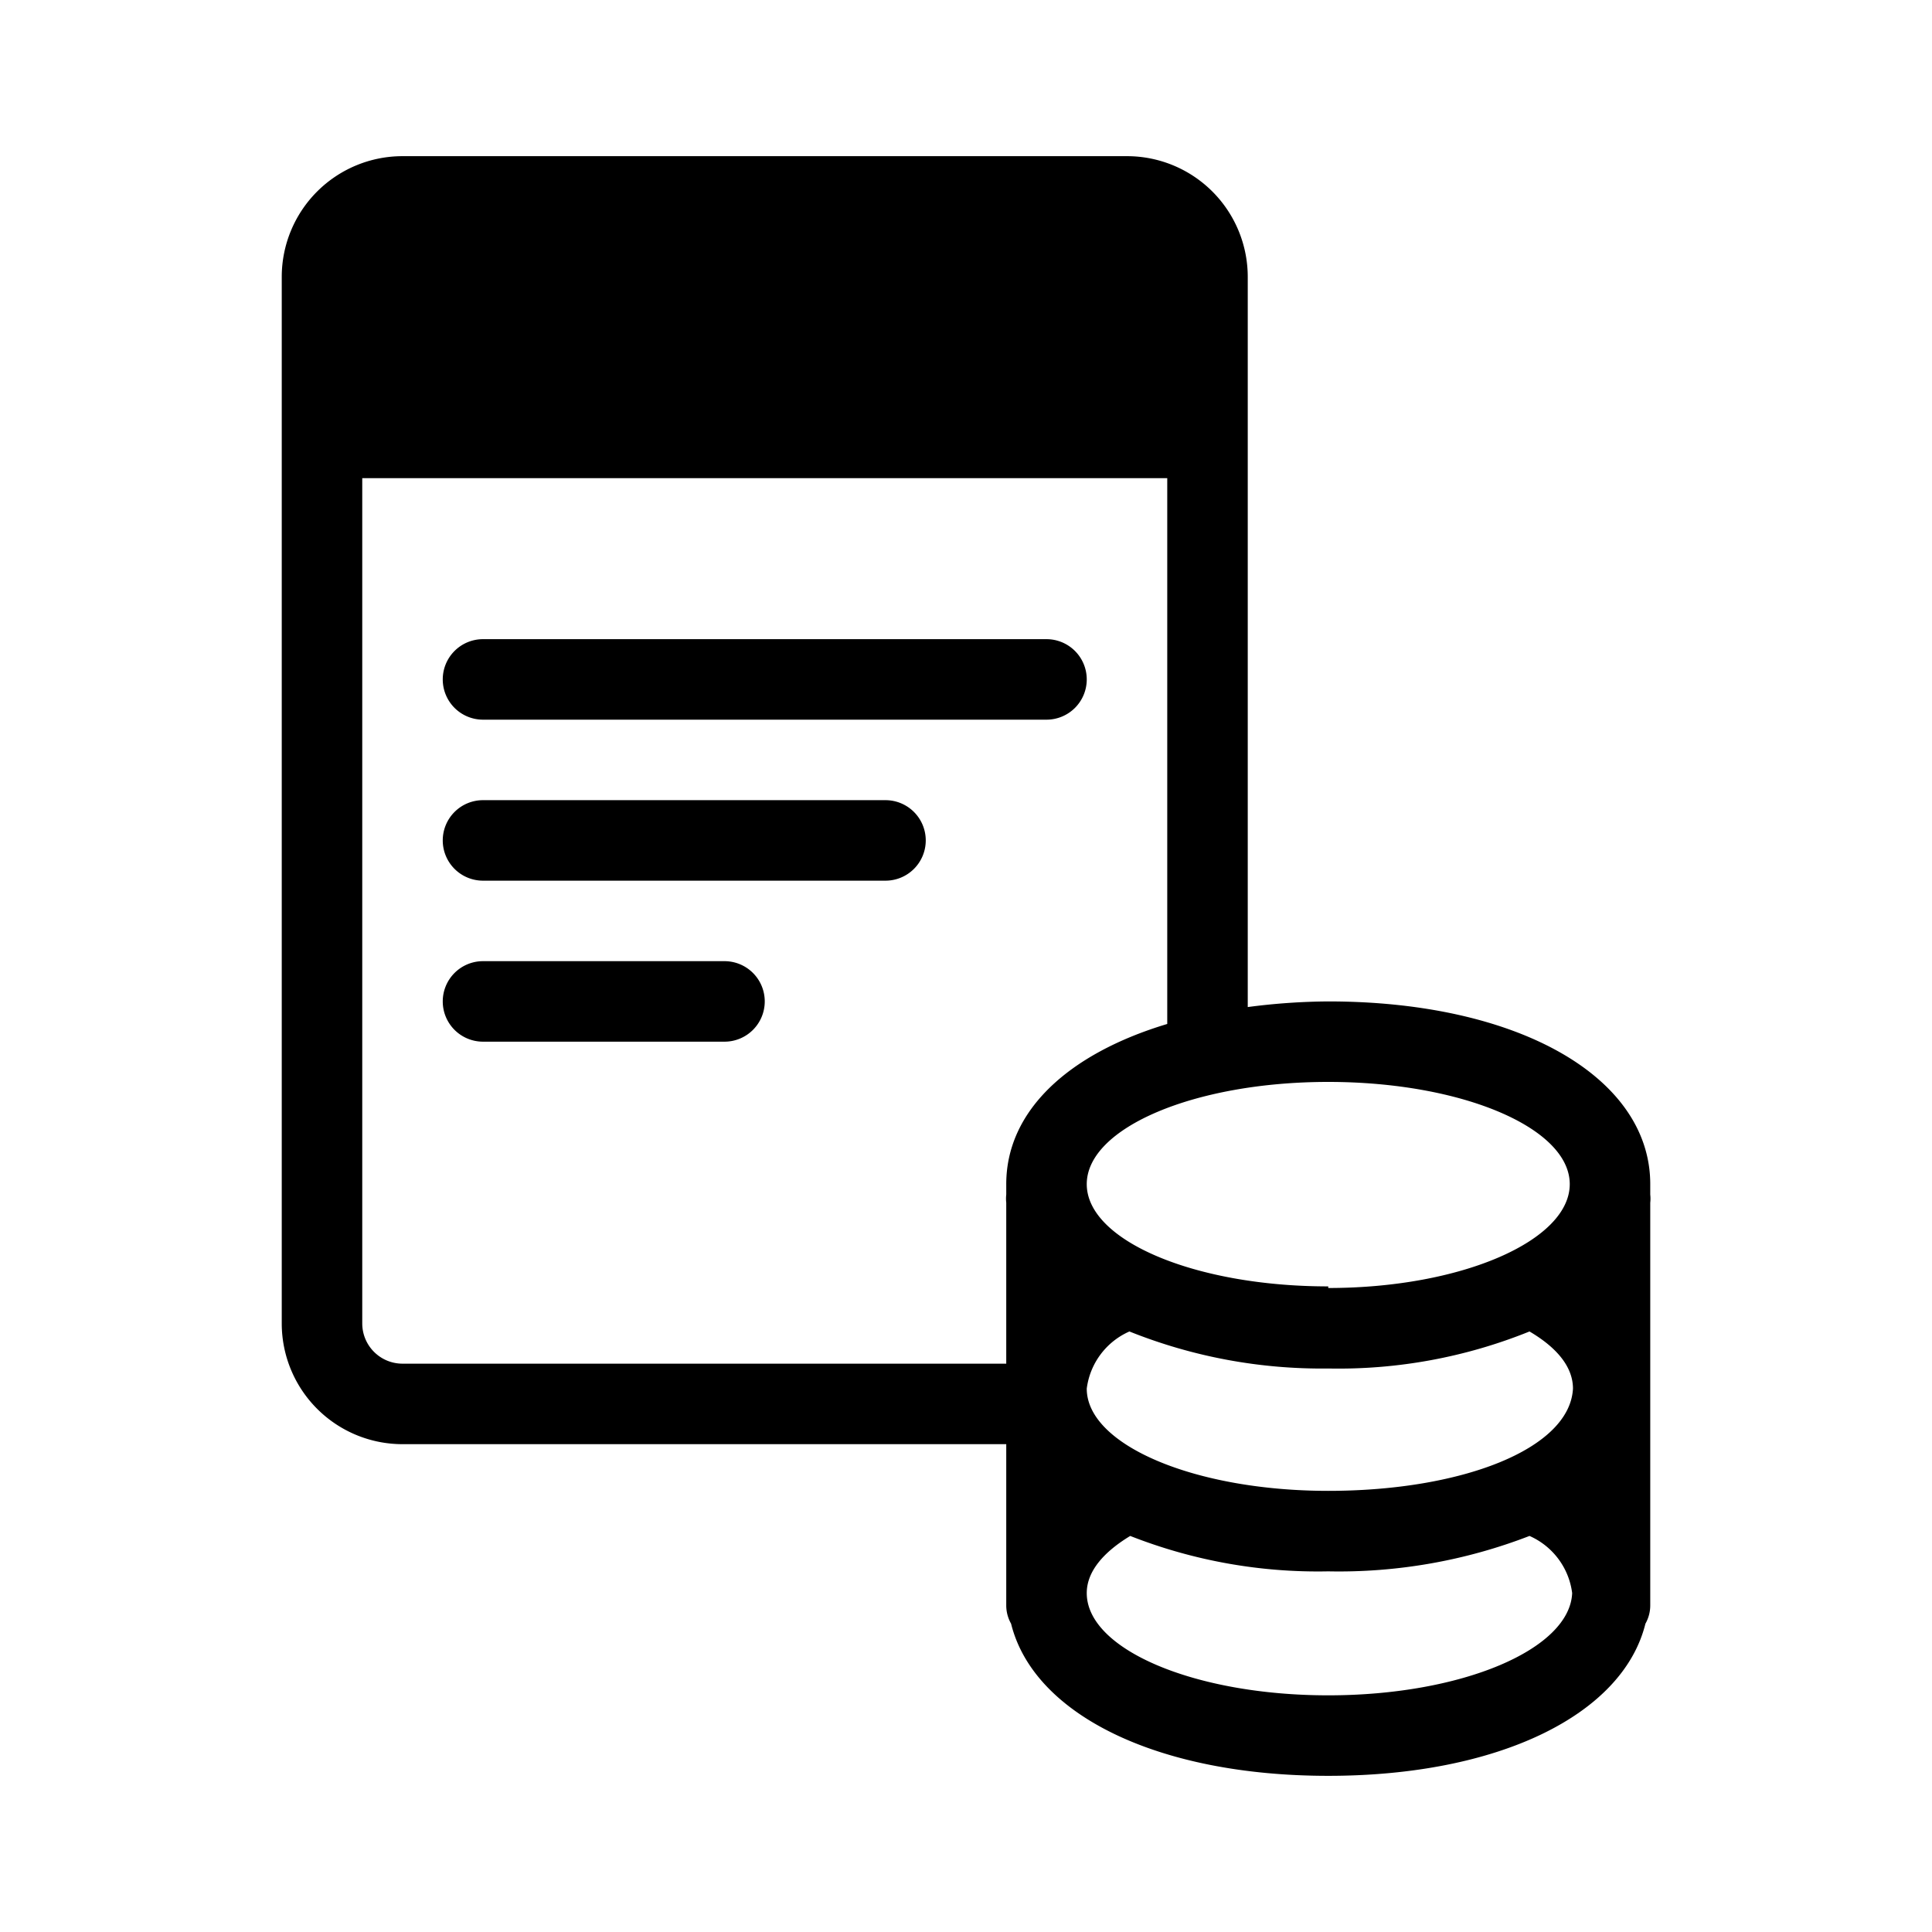 <svg id="icn_loan" xmlns="http://www.w3.org/2000/svg" viewBox="0 0 24 24"><defs><style>.a{fill:currentColor;}</style></defs><title>icn_loan</title><path class="a" d="M13,7.94H6a.5.5,0,0,0-.5.5.5.5,0,0,0,.5.5h7a.5.5,0,0,0,.5-.5A.5.5,0,0,0,13,7.94Z"/><path class="a" d="M11,9.94H6a.5.5,0,0,0-.5.5.5.5,0,0,0,.5.5h5a.5.5,0,0,0,.5-.5A.5.5,0,0,0,11,9.94Z"/><path class="a" d="M9,11.94H6a.5.5,0,0,0-.5.5.5.5,0,0,0,.5.5H9a.5.5,0,0,0,.5-.5A.5.5,0,0,0,9,11.94Z"/><path class="a" d="M20.5,14.71c0-1.33-1.64-2.27-4-2.27a8,8,0,0,0-1,.07V3.44A1.5,1.5,0,0,0,14,1.94H5a1.5,1.5,0,0,0-1.5,1.5v13A1.5,1.5,0,0,0,5,17.94h7.5v2a.46.46,0,0,0,.06.23c.28,1.13,1.82,1.89,3.94,1.89s3.66-.76,3.94-1.89a.46.46,0,0,0,.06-.23v-5a.44.44,0,0,0,0-.1S20.5,14.76,20.5,14.71Zm-8,0s0,.09,0,.13a.44.44,0,0,0,0,.1v2H5a.5.5,0,0,1-.5-.5V5.94h10v6.78C13.27,13.09,12.5,13.8,12.5,14.71Zm4,6.35c-1.66,0-3-.57-3-1.27,0-.27.21-.51.54-.71a6.37,6.37,0,0,0,2.46.44A6.57,6.57,0,0,0,19,19.08a.9.9,0,0,1,.53.71C19.5,20.49,18.16,21.06,16.5,21.06Zm0-2.54c-1.66,0-3-.57-3-1.27a.9.9,0,0,1,.53-.71A6.42,6.42,0,0,0,16.5,17,6.33,6.33,0,0,0,19,16.54c.34.2.54.44.54.71C19.5,18,18.16,18.52,16.5,18.52Zm0-2.54c-1.66,0-3-.57-3-1.27s1.34-1.27,3-1.27,3,.57,3,1.27S18.16,16,16.5,16Z"/></svg>